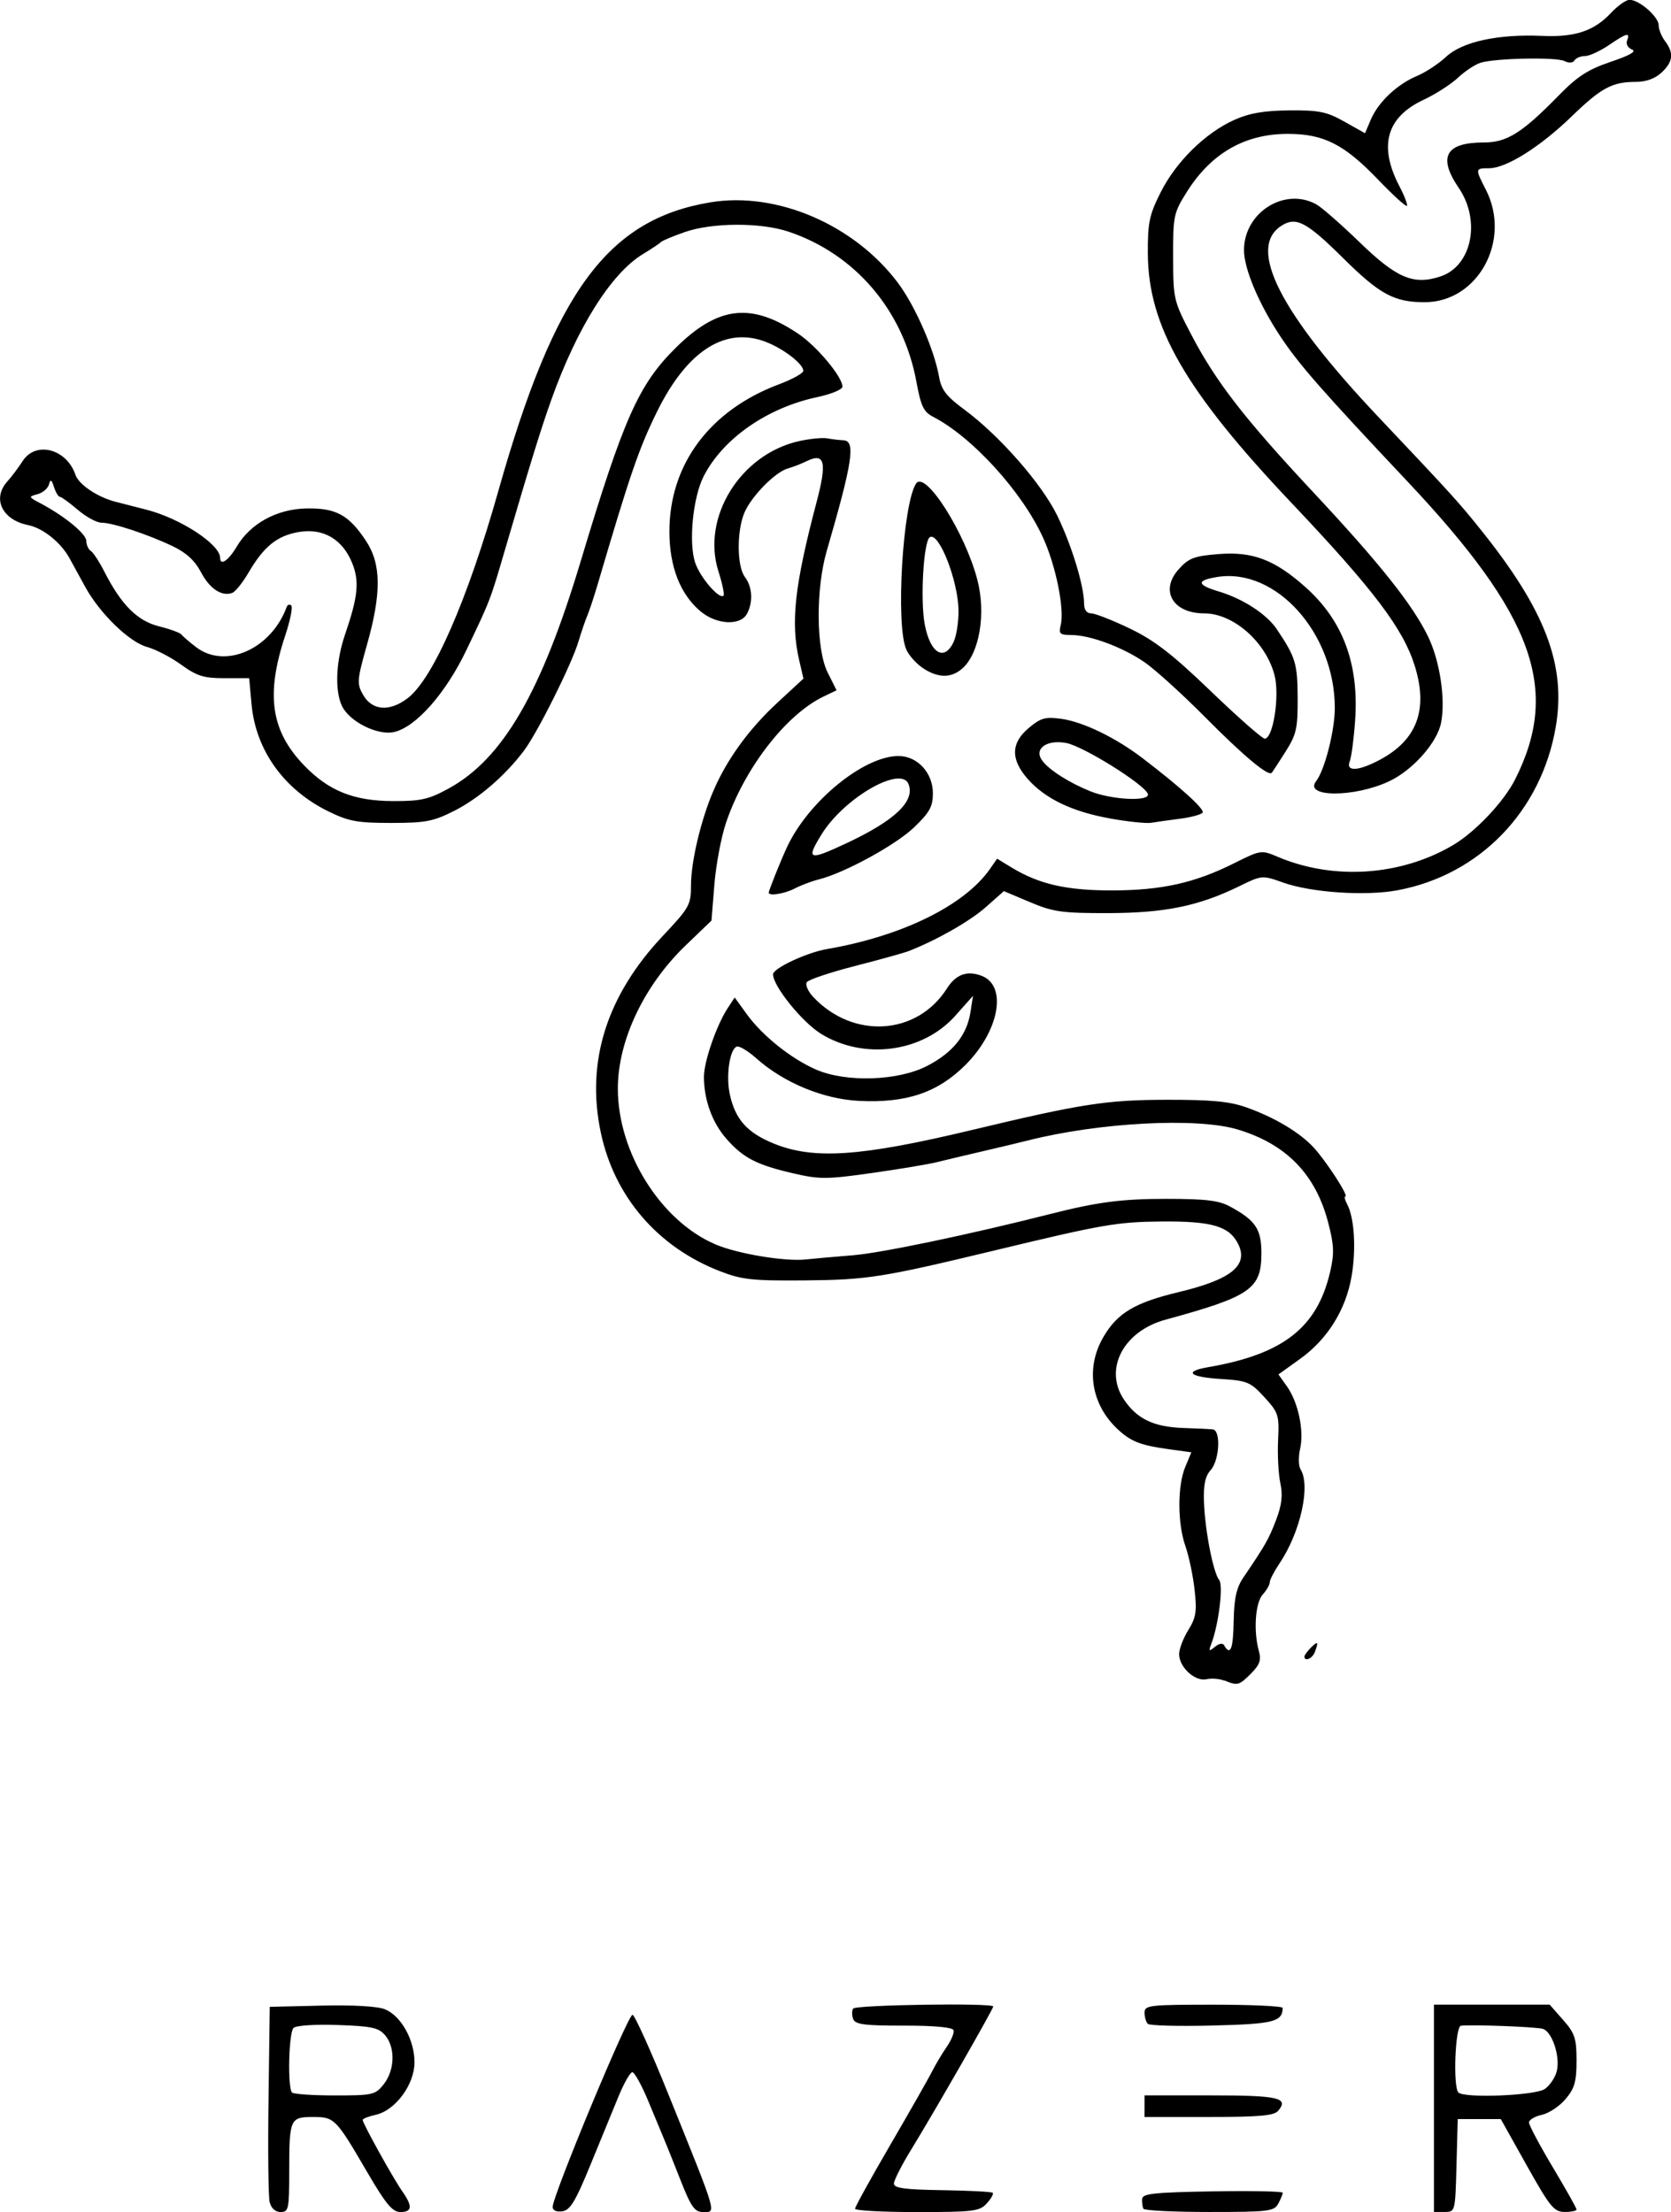 <?xml version="1.0" encoding="UTF-8" standalone="no"?>
<!-- Created with Inkscape (http://www.inkscape.org/) -->

<svg
   width="38.085mm"
   height="50.412mm"
   viewBox="0 0 38.085 50.412"
   version="1.1"
   id="svg1"
   xml:space="preserve"
   inkscape:version="1.3 (0e150ed6c4, 2023-07-21)"
   sodipodi:docname="about us baru.svg"
   xmlns:inkscape="http://www.inkscape.org/namespaces/inkscape"
   xmlns:sodipodi="http://sodipodi.sourceforge.net/DTD/sodipodi-0.dtd"
   xmlns="http://www.w3.org/2000/svg"
   xmlns:svg="http://www.w3.org/2000/svg"><sodipodi:namedview
     id="namedview1"
     pagecolor="#ffffff"
     bordercolor="#000000"
     borderopacity="0.25"
     inkscape:showpageshadow="2"
     inkscape:pageopacity="0.0"
     inkscape:pagecheckerboard="0"
     inkscape:deskcolor="#d1d1d1"
     inkscape:document-units="mm"
     showguides="false"
     inkscape:zoom="0.48945419"
     inkscape:cx="1750.9299"
     inkscape:cy="1623.2367"
     inkscape:window-width="1920"
     inkscape:window-height="991"
     inkscape:window-x="-9"
     inkscape:window-y="-9"
     inkscape:window-maximized="1"
     inkscape:current-layer="layer1" /><defs
     id="defs1" /><g
     inkscape:label="Layer 1"
     inkscape:groupmode="layer"
     id="layer1"
     transform="translate(-775.727,-467.987)"><path
       style="fill:#000000;fill-opacity:1;stroke-width:1.162"
       d="m 781.873,518.176 c -0.03,-0.122 -0.042,-1.174 -0.026,-2.338 l 0.028,-2.117 1.178,-0.028 c 0.722,-0.017 1.283,0.015 1.449,0.084 0.369,0.153 0.672,0.698 0.672,1.207 0,0.509 -0.437,1.1 -0.887,1.198 -0.162,0.036 -0.294,0.088 -0.294,0.116 0,0.079 0.693,1.328 0.899,1.622 0.243,0.346 0.232,0.477 -0.041,0.477 -0.179,0 -0.332,-0.184 -0.756,-0.911 -0.715,-1.226 -0.744,-1.255 -1.239,-1.255 -0.517,0 -0.537,0.045 -0.537,1.239 0,0.859 -0.014,0.927 -0.195,0.927 -0.121,0 -0.216,-0.085 -0.249,-0.222 z m 2.603,-2.696 c 0.249,-0.317 0.264,-0.829 0.032,-1.107 -0.148,-0.177 -0.301,-0.211 -1.083,-0.238 -0.523,-0.018 -0.952,0.01 -1.009,0.068 -0.109,0.109 -0.138,1.366 -0.033,1.471 0.036,0.036 0.476,0.066 0.977,0.066 0.868,0 0.922,-0.013 1.116,-0.259 z m 3.847,2.802 c 0,-0.259 1.726,-4.409 1.821,-4.38 0.054,0.017 0.419,0.825 0.81,1.795 1.144,2.836 1.105,2.7 0.789,2.7 -0.183,-2.7e-4 -0.269,-0.124 -0.501,-0.714 -0.154,-0.392 -0.318,-0.802 -0.364,-0.91 -0.046,-0.108 -0.212,-0.507 -0.368,-0.886 -0.156,-0.379 -0.325,-0.683 -0.374,-0.676 -0.049,0.007 -0.188,0.251 -0.308,0.542 -0.12,0.291 -0.408,0.994 -0.641,1.562 -0.343,0.839 -0.464,1.04 -0.643,1.065 -0.133,0.019 -0.221,-0.02 -0.221,-0.098 z m 6.892,0.039 c 0,-0.042 0.361,-0.695 0.802,-1.452 0.441,-0.757 0.869,-1.509 0.951,-1.671 0.082,-0.162 0.234,-0.418 0.338,-0.568 0.104,-0.15 0.173,-0.319 0.154,-0.377 -0.022,-0.066 -0.442,-0.105 -1.132,-0.104 -0.892,0.002 -1.108,-0.027 -1.155,-0.149 -0.032,-0.083 -0.033,-0.19 -0.002,-0.239 0.053,-0.086 3.194,-0.133 3.194,-0.048 0,0.059 -1.361,2.432 -1.854,3.234 -0.226,0.366 -0.41,0.727 -0.41,0.801 0,0.105 0.244,0.138 1.104,0.151 0.607,0.009 1.124,0.036 1.148,0.06 0.024,0.024 -0.037,0.133 -0.135,0.241 -0.163,0.18 -0.302,0.198 -1.591,0.198 -0.777,0 -1.412,-0.034 -1.412,-0.076 z m 6.572,0.002 c -0.02,-0.041 -0.034,-0.14 -0.03,-0.222 0.006,-0.124 0.265,-0.152 1.606,-0.175 0.88,-0.015 1.6,-6.8e-4 1.6,0.031 0,0.032 -0.046,0.144 -0.102,0.249 -0.094,0.175 -0.219,0.19 -1.57,0.19 -0.807,0 -1.484,-0.033 -1.504,-0.074 z m 6.622,-2.289 v -2.363 h 1.319 1.319 l 0.306,0.348 c 0.268,0.305 0.306,0.42 0.306,0.928 0,0.476 -0.044,0.632 -0.249,0.875 -0.137,0.163 -0.381,0.325 -0.542,0.36 -0.161,0.035 -0.293,0.114 -0.293,0.175 0,0.061 0.244,0.519 0.542,1.018 0.298,0.499 0.542,0.933 0.542,0.964 0,0.031 -0.122,0.057 -0.271,0.056 -0.242,-4.3e-4 -0.334,-0.114 -0.863,-1.058 l -0.592,-1.058 h -0.491 -0.491 l -0.028,1.058 c -0.028,1.052 -0.029,1.058 -0.271,1.058 h -0.243 z m 2.527,-0.441 c 0.114,-0.08 0.237,-0.262 0.272,-0.404 0.084,-0.333 -0.105,-0.904 -0.319,-0.967 -0.154,-0.045 -1.586,-0.1 -1.865,-0.071 -0.131,0.014 -0.184,1.396 -0.057,1.522 0.136,0.136 1.755,0.07 1.969,-0.08 z m -9.123,0.392 v -0.246 h 1.52 c 1.533,0 1.773,0.055 1.528,0.349 -0.094,0.114 -0.421,0.143 -1.584,0.143 h -1.465 z m 0.074,-1.878 c -0.041,-0.041 -0.074,-0.156 -0.074,-0.255 0,-0.168 0.113,-0.18 1.575,-0.18 0.866,0 1.575,0.033 1.574,0.074 -0.007,0.316 -0.206,0.366 -1.594,0.401 -0.774,0.02 -1.441,0.002 -1.482,-0.039 z m 1.748,-7.818 c -0.108,-0.045 -0.293,-0.06 -0.41,-0.034 -0.261,0.059 -0.624,-0.274 -0.624,-0.572 0,-0.115 0.094,-0.362 0.209,-0.548 0.178,-0.287 0.199,-0.426 0.143,-0.925 -0.036,-0.323 -0.131,-0.768 -0.209,-0.991 -0.181,-0.514 -0.183,-1.372 -0.003,-1.802 l 0.139,-0.333 -0.508,-0.07 c -0.651,-0.089 -0.868,-0.174 -1.171,-0.456 -0.61,-0.57 -0.738,-1.4 -0.323,-2.107 0.318,-0.543 0.717,-0.78 1.716,-1.019 1.196,-0.286 1.595,-0.609 1.352,-1.097 -0.202,-0.404 -0.598,-0.521 -1.738,-0.511 -1.022,0.009 -1.332,0.062 -3.84,0.666 -2.529,0.609 -2.876,0.663 -4.283,0.676 -1.217,0.01 -1.446,-0.014 -1.955,-0.212 -1.415,-0.55 -2.4,-1.697 -2.709,-3.153 -0.344,-1.619 0.132,-3.127 1.416,-4.489 0.603,-0.64 0.639,-0.705 0.639,-1.149 0,-0.539 0.224,-1.484 0.508,-2.148 0.307,-0.718 0.811,-1.413 1.458,-2.011 l 0.597,-0.552 -0.098,-0.422 c -0.198,-0.857 -0.104,-1.703 0.398,-3.604 0.241,-0.911 0.186,-1.132 -0.228,-0.929 -0.123,0.06 -0.315,0.135 -0.427,0.166 -0.289,0.08 -0.835,0.637 -0.992,1.011 -0.176,0.42 -0.17,1.221 0.012,1.461 0.171,0.226 0.191,0.572 0.049,0.838 -0.15,0.28 -0.696,0.252 -1.061,-0.055 -0.463,-0.389 -0.708,-1.02 -0.708,-1.82 0,-1.528 0.921,-2.763 2.5,-3.354 0.304,-0.114 0.552,-0.252 0.552,-0.307 0,-0.143 -0.386,-0.455 -0.775,-0.626 -0.956,-0.421 -1.858,0.13 -2.562,1.563 -0.413,0.841 -0.611,1.418 -1.357,3.953 -0.08,0.271 -0.183,0.581 -0.229,0.689 -0.046,0.108 -0.137,0.374 -0.202,0.591 -0.154,0.518 -0.934,2.08 -1.244,2.49 -0.428,0.568 -1.031,1.088 -1.59,1.37 -0.475,0.24 -0.654,0.274 -1.436,0.274 -0.772,0 -0.968,-0.036 -1.435,-0.266 -1.009,-0.496 -1.651,-1.393 -1.746,-2.44 l -0.054,-0.592 h -0.562 c -0.474,0 -0.629,-0.049 -0.987,-0.308 -0.234,-0.169 -0.584,-0.351 -0.778,-0.404 -0.405,-0.11 -1.076,-0.762 -1.409,-1.368 -0.123,-0.224 -0.285,-0.52 -0.36,-0.657 -0.195,-0.356 -0.605,-0.685 -0.941,-0.752 -0.596,-0.12 -0.827,-0.607 -0.473,-0.997 0.095,-0.105 0.251,-0.313 0.347,-0.462 0.298,-0.464 1.002,-0.281 1.204,0.313 0.076,0.223 0.505,0.511 0.92,0.616 0.197,0.05 0.513,0.131 0.703,0.18 0.774,0.2 1.674,0.789 1.674,1.097 0,0.19 0.191,0.061 0.378,-0.256 0.311,-0.528 0.915,-0.858 1.591,-0.871 0.671,-0.012 0.963,0.147 1.354,0.737 0.351,0.53 0.357,1.192 0.024,2.37 -0.225,0.796 -0.233,0.884 -0.094,1.132 0.207,0.37 0.605,0.403 1.022,0.085 0.579,-0.442 1.365,-2.239 2.071,-4.739 1.281,-4.532 2.488,-6.173 4.829,-6.561 1.508,-0.25 3.271,0.505 4.268,1.828 0.394,0.523 0.832,1.521 0.943,2.149 0.052,0.297 0.165,0.443 0.578,0.748 0.801,0.592 1.762,1.688 2.116,2.415 0.327,0.671 0.611,1.602 0.611,2.002 0,0.144 0.059,0.225 0.162,0.225 0.089,0 0.486,0.156 0.882,0.346 0.563,0.271 0.966,0.583 1.845,1.428 0.619,0.595 1.171,1.081 1.228,1.081 0.195,0 0.346,-0.993 0.222,-1.454 -0.204,-0.758 -0.94,-1.401 -1.604,-1.401 -0.711,0 -1.013,-0.519 -0.582,-1.001 0.232,-0.259 0.351,-0.305 0.911,-0.35 0.777,-0.062 1.277,0.127 1.976,0.748 0.861,0.765 1.23,1.756 1.137,3.053 -0.029,0.412 -0.084,0.827 -0.122,0.922 -0.096,0.242 0.2,0.226 0.692,-0.038 0.845,-0.453 1.1,-1.146 0.788,-2.143 -0.263,-0.841 -0.939,-1.736 -2.802,-3.702 -2.428,-2.564 -3.273,-4.031 -3.28,-5.695 -0.003,-0.704 0.034,-0.877 0.297,-1.398 0.35,-0.693 1.017,-1.347 1.675,-1.642 0.342,-0.153 0.673,-0.211 1.252,-0.216 0.679,-0.006 0.852,0.029 1.257,0.257 l 0.469,0.263 0.134,-0.314 c 0.171,-0.398 0.6,-0.803 1.053,-0.992 0.194,-0.081 0.492,-0.278 0.663,-0.437 0.366,-0.342 1.185,-0.52 2.184,-0.475 0.752,0.034 1.187,-0.111 1.574,-0.525 0.153,-0.163 0.342,-0.297 0.422,-0.297 0.22,0 0.663,0.387 0.663,0.579 0,0.094 0.065,0.257 0.145,0.362 0.206,0.272 0.184,0.47 -0.077,0.715 -0.147,0.138 -0.354,0.214 -0.584,0.214 -0.543,0 -0.792,0.133 -1.469,0.789 -0.718,0.694 -1.488,1.178 -1.878,1.179 -0.323,0.002 -0.324,0.003 -0.074,0.493 0.587,1.151 -0.182,2.56 -1.396,2.56 -0.696,0 -1.024,-0.177 -1.863,-1.009 -0.838,-0.829 -1.072,-0.95 -1.41,-0.728 -0.774,0.507 -0.022,1.982 2.215,4.349 1.689,1.786 1.833,1.945 2.334,2.57 1.475,1.838 1.951,3.088 1.712,4.493 -0.328,1.925 -1.737,3.379 -3.61,3.727 -0.728,0.135 -1.963,0.052 -2.604,-0.176 -0.479,-0.17 -0.482,-0.17 -1.006,0.086 -0.92,0.45 -1.694,0.608 -2.987,0.61 -1.047,0.002 -1.249,-0.027 -1.777,-0.25 l -0.595,-0.251 -0.412,0.365 c -0.358,0.317 -1.098,0.741 -1.746,0.997 -0.108,0.043 -0.662,0.197 -1.231,0.343 -0.569,0.146 -1.065,0.312 -1.103,0.371 -0.038,0.058 0.028,0.209 0.146,0.335 0.912,0.971 2.369,0.878 3.049,-0.194 0.204,-0.321 0.458,-0.413 0.79,-0.287 0.591,0.225 0.404,1.258 -0.368,2.03 -0.633,0.633 -1.348,0.874 -2.43,0.82 -0.815,-0.041 -1.716,-0.415 -2.34,-0.972 -0.185,-0.165 -0.383,-0.284 -0.441,-0.265 -0.164,0.054 -0.253,0.671 -0.159,1.095 0.125,0.565 0.395,0.866 0.994,1.112 0.912,0.374 1.98,0.302 4.52,-0.306 2.494,-0.597 3.066,-0.686 4.431,-0.689 1.025,-0.002 1.442,0.037 1.821,0.171 0.644,0.228 1.218,0.569 1.539,0.916 0.285,0.308 0.809,1.116 0.723,1.116 -0.03,0 -0.01,0.081 0.042,0.18 0.164,0.306 0.207,1.024 0.099,1.645 -0.132,0.762 -0.549,1.429 -1.174,1.878 l -0.492,0.353 0.193,0.271 c 0.257,0.361 0.395,1.01 0.301,1.423 -0.042,0.184 -0.037,0.394 0.009,0.467 0.235,0.371 -0.002,1.437 -0.476,2.141 -0.124,0.184 -0.225,0.379 -0.225,0.435 0,0.056 -0.072,0.181 -0.16,0.278 -0.17,0.188 -0.214,0.829 -0.089,1.285 0.058,0.211 0.021,0.316 -0.179,0.517 -0.272,0.272 -0.307,0.281 -0.606,0.156 z m -0.003,-0.795 c 0.142,0.229 0.201,0.07 0.213,-0.575 0.01,-0.512 0.064,-0.753 0.222,-0.984 0.504,-0.743 0.578,-0.873 0.745,-1.312 0.13,-0.342 0.155,-0.561 0.096,-0.837 -0.044,-0.205 -0.067,-0.646 -0.051,-0.98 0.027,-0.573 0.009,-0.627 -0.313,-0.979 -0.318,-0.346 -0.387,-0.376 -0.994,-0.414 -0.721,-0.046 -0.853,-0.172 -0.283,-0.27 1.707,-0.295 2.481,-0.9 2.776,-2.171 0.097,-0.418 0.09,-0.606 -0.043,-1.118 -0.286,-1.105 -0.953,-1.792 -2.064,-2.127 -0.923,-0.278 -3.152,-0.162 -4.78,0.25 -0.19,0.048 -0.655,0.159 -1.034,0.247 -0.379,0.088 -0.844,0.198 -1.034,0.246 -0.19,0.048 -0.857,0.159 -1.483,0.248 -1.038,0.147 -1.197,0.148 -1.801,0.008 -0.833,-0.193 -1.138,-0.351 -1.521,-0.787 -0.323,-0.368 -0.511,-0.885 -0.512,-1.41 -5.9e-4,-0.348 0.285,-1.175 0.54,-1.565 l 0.161,-0.245 0.279,0.385 c 0.354,0.488 1.01,1.012 1.576,1.258 0.687,0.298 1.868,0.259 2.53,-0.083 0.587,-0.303 0.907,-0.701 0.989,-1.227 l 0.057,-0.37 -0.403,0.453 c -0.744,0.835 -2.08,1.015 -3.06,0.412 -0.43,-0.265 -1.094,-1.087 -1.094,-1.356 0,-0.137 0.766,-0.496 1.231,-0.576 1.712,-0.295 3.133,-0.994 3.713,-1.825 l 0.163,-0.234 0.327,0.199 c 0.627,0.382 1.254,0.525 2.291,0.524 1.131,-0.002 1.884,-0.169 2.785,-0.62 0.602,-0.301 0.621,-0.304 0.985,-0.149 1.27,0.541 2.801,0.442 3.996,-0.259 0.512,-0.3 1.166,-0.991 1.425,-1.507 1.031,-2.05 0.424,-3.727 -2.458,-6.787 -1.954,-2.074 -2.463,-2.655 -2.888,-3.293 -0.494,-0.742 -0.836,-1.55 -0.836,-1.976 0,-0.859 0.926,-1.444 1.65,-1.043 0.122,0.068 0.568,0.459 0.991,0.868 0.841,0.815 1.224,0.976 1.837,0.774 0.714,-0.236 0.927,-1.268 0.417,-2.017 -0.482,-0.707 -0.301,-1.036 0.57,-1.036 0.528,0 0.874,-0.217 1.713,-1.076 0.422,-0.432 0.665,-0.588 1.18,-0.762 0.441,-0.149 0.596,-0.238 0.484,-0.281 -0.091,-0.035 -0.141,-0.126 -0.111,-0.203 0.075,-0.196 -0.005,-0.176 -0.42,0.107 -0.2,0.135 -0.443,0.246 -0.54,0.246 -0.098,0 -0.205,0.044 -0.238,0.099 -0.036,0.058 -0.129,0.065 -0.227,0.015 -0.187,-0.094 -1.567,-0.067 -1.911,0.037 -0.123,0.037 -0.357,0.191 -0.519,0.343 -0.162,0.151 -0.511,0.375 -0.774,0.498 -0.856,0.397 -1.041,1.052 -0.559,1.975 0.116,0.222 0.192,0.423 0.169,0.446 -0.023,0.023 -0.319,-0.247 -0.658,-0.6 -0.773,-0.805 -1.238,-1.04 -2.058,-1.04 -0.974,0 -1.74,0.439 -2.293,1.314 -0.307,0.486 -0.32,0.548 -0.318,1.492 0.002,0.963 0.012,1.002 0.415,1.772 0.561,1.072 1.21,1.91 2.783,3.593 1.516,1.622 2.264,2.563 2.615,3.289 0.265,0.547 0.397,1.417 0.296,1.952 -0.085,0.455 -0.644,1.087 -1.186,1.342 -0.79,0.372 -1.955,0.369 -1.664,-0.003 0.197,-0.253 0.427,-1.158 0.426,-1.675 -0.003,-1.704 -1.347,-3.196 -2.682,-2.978 -0.479,0.078 -0.467,0.179 0.04,0.331 0.549,0.164 1.089,0.516 1.319,0.858 0.429,0.639 0.472,0.779 0.476,1.561 0.003,0.701 -0.026,0.836 -0.276,1.231 -0.154,0.244 -0.296,0.46 -0.314,0.481 -0.077,0.089 -0.642,-0.383 -1.519,-1.268 -0.516,-0.521 -1.137,-1.083 -1.378,-1.25 -0.503,-0.346 -1.247,-0.622 -1.676,-0.622 -0.257,0 -0.287,-0.028 -0.237,-0.225 0.09,-0.36 -0.11,-1.352 -0.402,-1.992 -0.478,-1.047 -1.61,-2.292 -2.504,-2.754 -0.219,-0.113 -0.281,-0.242 -0.383,-0.8 -0.299,-1.624 -1.393,-2.909 -2.91,-3.419 -0.639,-0.215 -1.743,-0.211 -2.37,0.008 -0.271,0.095 -0.514,0.197 -0.542,0.227 -0.027,0.03 -0.214,0.155 -0.415,0.277 -0.721,0.438 -1.498,1.674 -2.082,3.312 -0.244,0.685 -0.47,1.417 -1.05,3.397 -0.351,1.197 -0.334,1.155 -0.885,2.308 -0.474,0.992 -1.155,1.763 -1.654,1.873 -0.38,0.083 -1.026,-0.244 -1.189,-0.604 -0.162,-0.355 -0.132,-1.017 0.074,-1.617 0.297,-0.868 0.332,-1.213 0.163,-1.631 -0.22,-0.546 -0.667,-0.804 -1.223,-0.706 -0.492,0.087 -0.791,0.329 -1.14,0.926 -0.133,0.227 -0.299,0.434 -0.368,0.46 -0.239,0.09 -0.517,-0.093 -0.715,-0.471 -0.137,-0.262 -0.335,-0.445 -0.642,-0.591 -0.569,-0.272 -1.372,-0.538 -1.625,-0.537 -0.108,1.4e-4 -0.352,-0.132 -0.542,-0.295 -0.19,-0.162 -0.373,-0.295 -0.407,-0.295 -0.034,-1.3e-4 -0.094,-0.1 -0.134,-0.222 -0.057,-0.176 -0.08,-0.188 -0.115,-0.059 -0.024,0.089 -0.141,0.189 -0.26,0.221 -0.21,0.057 -0.209,0.062 0.057,0.203 0.553,0.291 1.052,0.699 1.054,0.861 0.002,0.091 0.047,0.194 0.102,0.228 0.055,0.034 0.194,0.246 0.309,0.472 0.387,0.758 0.752,1.124 1.248,1.248 0.252,0.063 0.48,0.147 0.508,0.185 0.028,0.038 0.178,0.168 0.335,0.288 0.664,0.51 1.713,0.046 2.065,-0.914 0.02,-0.054 0.067,-0.07 0.105,-0.035 0.038,0.035 -0.025,0.345 -0.139,0.689 -0.446,1.343 -0.327,2.167 0.429,2.953 0.562,0.584 1.133,0.814 2.032,0.816 0.634,0.002 0.813,-0.039 1.267,-0.288 1.231,-0.675 2.108,-2.184 3.005,-5.169 0.983,-3.273 1.323,-4.036 2.17,-4.874 0.964,-0.953 1.722,-1.039 2.794,-0.317 0.423,0.285 1.004,0.981 1.004,1.203 0,0.065 -0.255,0.171 -0.566,0.237 -1.146,0.241 -2.157,0.945 -2.597,1.806 -0.245,0.48 -0.346,1.505 -0.195,1.965 0.11,0.335 0.552,0.85 0.647,0.755 0.026,-0.026 -0.026,-0.274 -0.115,-0.553 -0.393,-1.23 0.501,-2.672 1.841,-2.969 0.244,-0.054 0.532,-0.082 0.64,-0.062 0.108,0.02 0.274,0.04 0.369,0.044 0.281,0.012 0.208,0.492 -0.381,2.518 -0.254,0.873 -0.244,2.245 0.019,2.771 l 0.204,0.408 -0.303,0.146 c -0.854,0.412 -1.804,1.644 -2.218,2.878 -0.109,0.324 -0.228,0.957 -0.264,1.407 l -0.066,0.818 -0.584,0.561 c -0.954,0.915 -1.55,2.172 -1.55,3.268 0,1.456 0.976,3.014 2.223,3.549 0.499,0.214 1.584,0.395 2.058,0.344 0.162,-0.018 0.65,-0.061 1.083,-0.096 0.644,-0.053 2.644,-0.471 4.48,-0.937 1.086,-0.276 1.64,-0.348 2.658,-0.348 0.903,4.5e-4 1.198,0.036 1.457,0.178 0.576,0.313 0.709,0.512 0.709,1.06 0,0.816 -0.245,0.985 -2.187,1.516 -0.963,0.263 -1.412,1.131 -0.943,1.824 0.298,0.441 0.68,0.621 1.358,0.644 0.298,0.009 0.597,0.024 0.665,0.032 0.188,0.021 0.151,0.706 -0.049,0.927 -0.126,0.14 -0.167,0.335 -0.153,0.729 0.023,0.649 0.211,1.609 0.347,1.777 0.098,0.121 -0.013,1.019 -0.18,1.454 -0.066,0.171 -0.055,0.18 0.082,0.069 0.106,-0.086 0.178,-0.094 0.221,-0.025 z m -10.384,-17.164 c 0,-0.051 0.279,-0.745 0.42,-1.046 0.489,-1.041 1.749,-2.068 2.537,-2.068 0.431,0 0.784,0.383 0.784,0.849 0,0.304 -0.073,0.436 -0.432,0.78 -0.419,0.401 -1.583,1.037 -2.171,1.184 -0.159,0.04 -0.402,0.132 -0.541,0.204 -0.235,0.123 -0.597,0.181 -0.597,0.096 z m 1.745,-1.114 c 1.125,-0.525 1.592,-0.965 1.442,-1.358 -0.168,-0.438 -1.471,0.313 -1.983,1.143 -0.359,0.582 -0.297,0.606 0.541,0.215 z m 6.04,-0.576 c -0.867,-0.154 -1.487,-0.451 -1.884,-0.903 -0.392,-0.446 -0.383,-0.817 0.026,-1.161 0.271,-0.228 0.376,-0.257 0.738,-0.208 0.497,0.068 1.241,0.428 1.856,0.898 0.858,0.655 1.417,1.161 1.368,1.239 -0.027,0.044 -0.259,0.107 -0.514,0.14 -0.256,0.033 -0.554,0.075 -0.662,0.093 -0.108,0.018 -0.526,-0.026 -0.928,-0.097 z m 0.855,-0.56 c -0.072,-0.215 -1.474,-1.09 -1.861,-1.161 -0.451,-0.083 -0.745,0.135 -0.544,0.404 0.158,0.213 0.613,0.502 1.093,0.696 0.492,0.199 1.372,0.24 1.312,0.061 z m -5.085,-2.84 c -0.171,-0.104 -0.362,-0.311 -0.424,-0.46 -0.241,-0.576 -0.076,-3.316 0.227,-3.773 0.207,-0.312 1.114,1.111 1.396,2.191 0.205,0.786 0.044,1.703 -0.358,2.037 -0.242,0.201 -0.517,0.202 -0.842,0.005 z m 0.663,-0.636 c 0.063,-0.138 0.111,-0.459 0.107,-0.714 -0.012,-0.678 -0.448,-1.789 -0.654,-1.661 -0.142,0.088 -0.221,1.427 -0.116,1.986 0.125,0.668 0.45,0.859 0.664,0.39 z m 7.991,23.135 c 0,-0.031 0.067,-0.123 0.148,-0.204 0.16,-0.16 0.18,-0.136 0.088,0.104 -0.056,0.146 -0.236,0.222 -0.236,0.099 z"
       id="path8" /></g><style
     type="text/css"
     id="style2">&#10;	.st0{fill:#231F20;}&#10;</style></svg>
